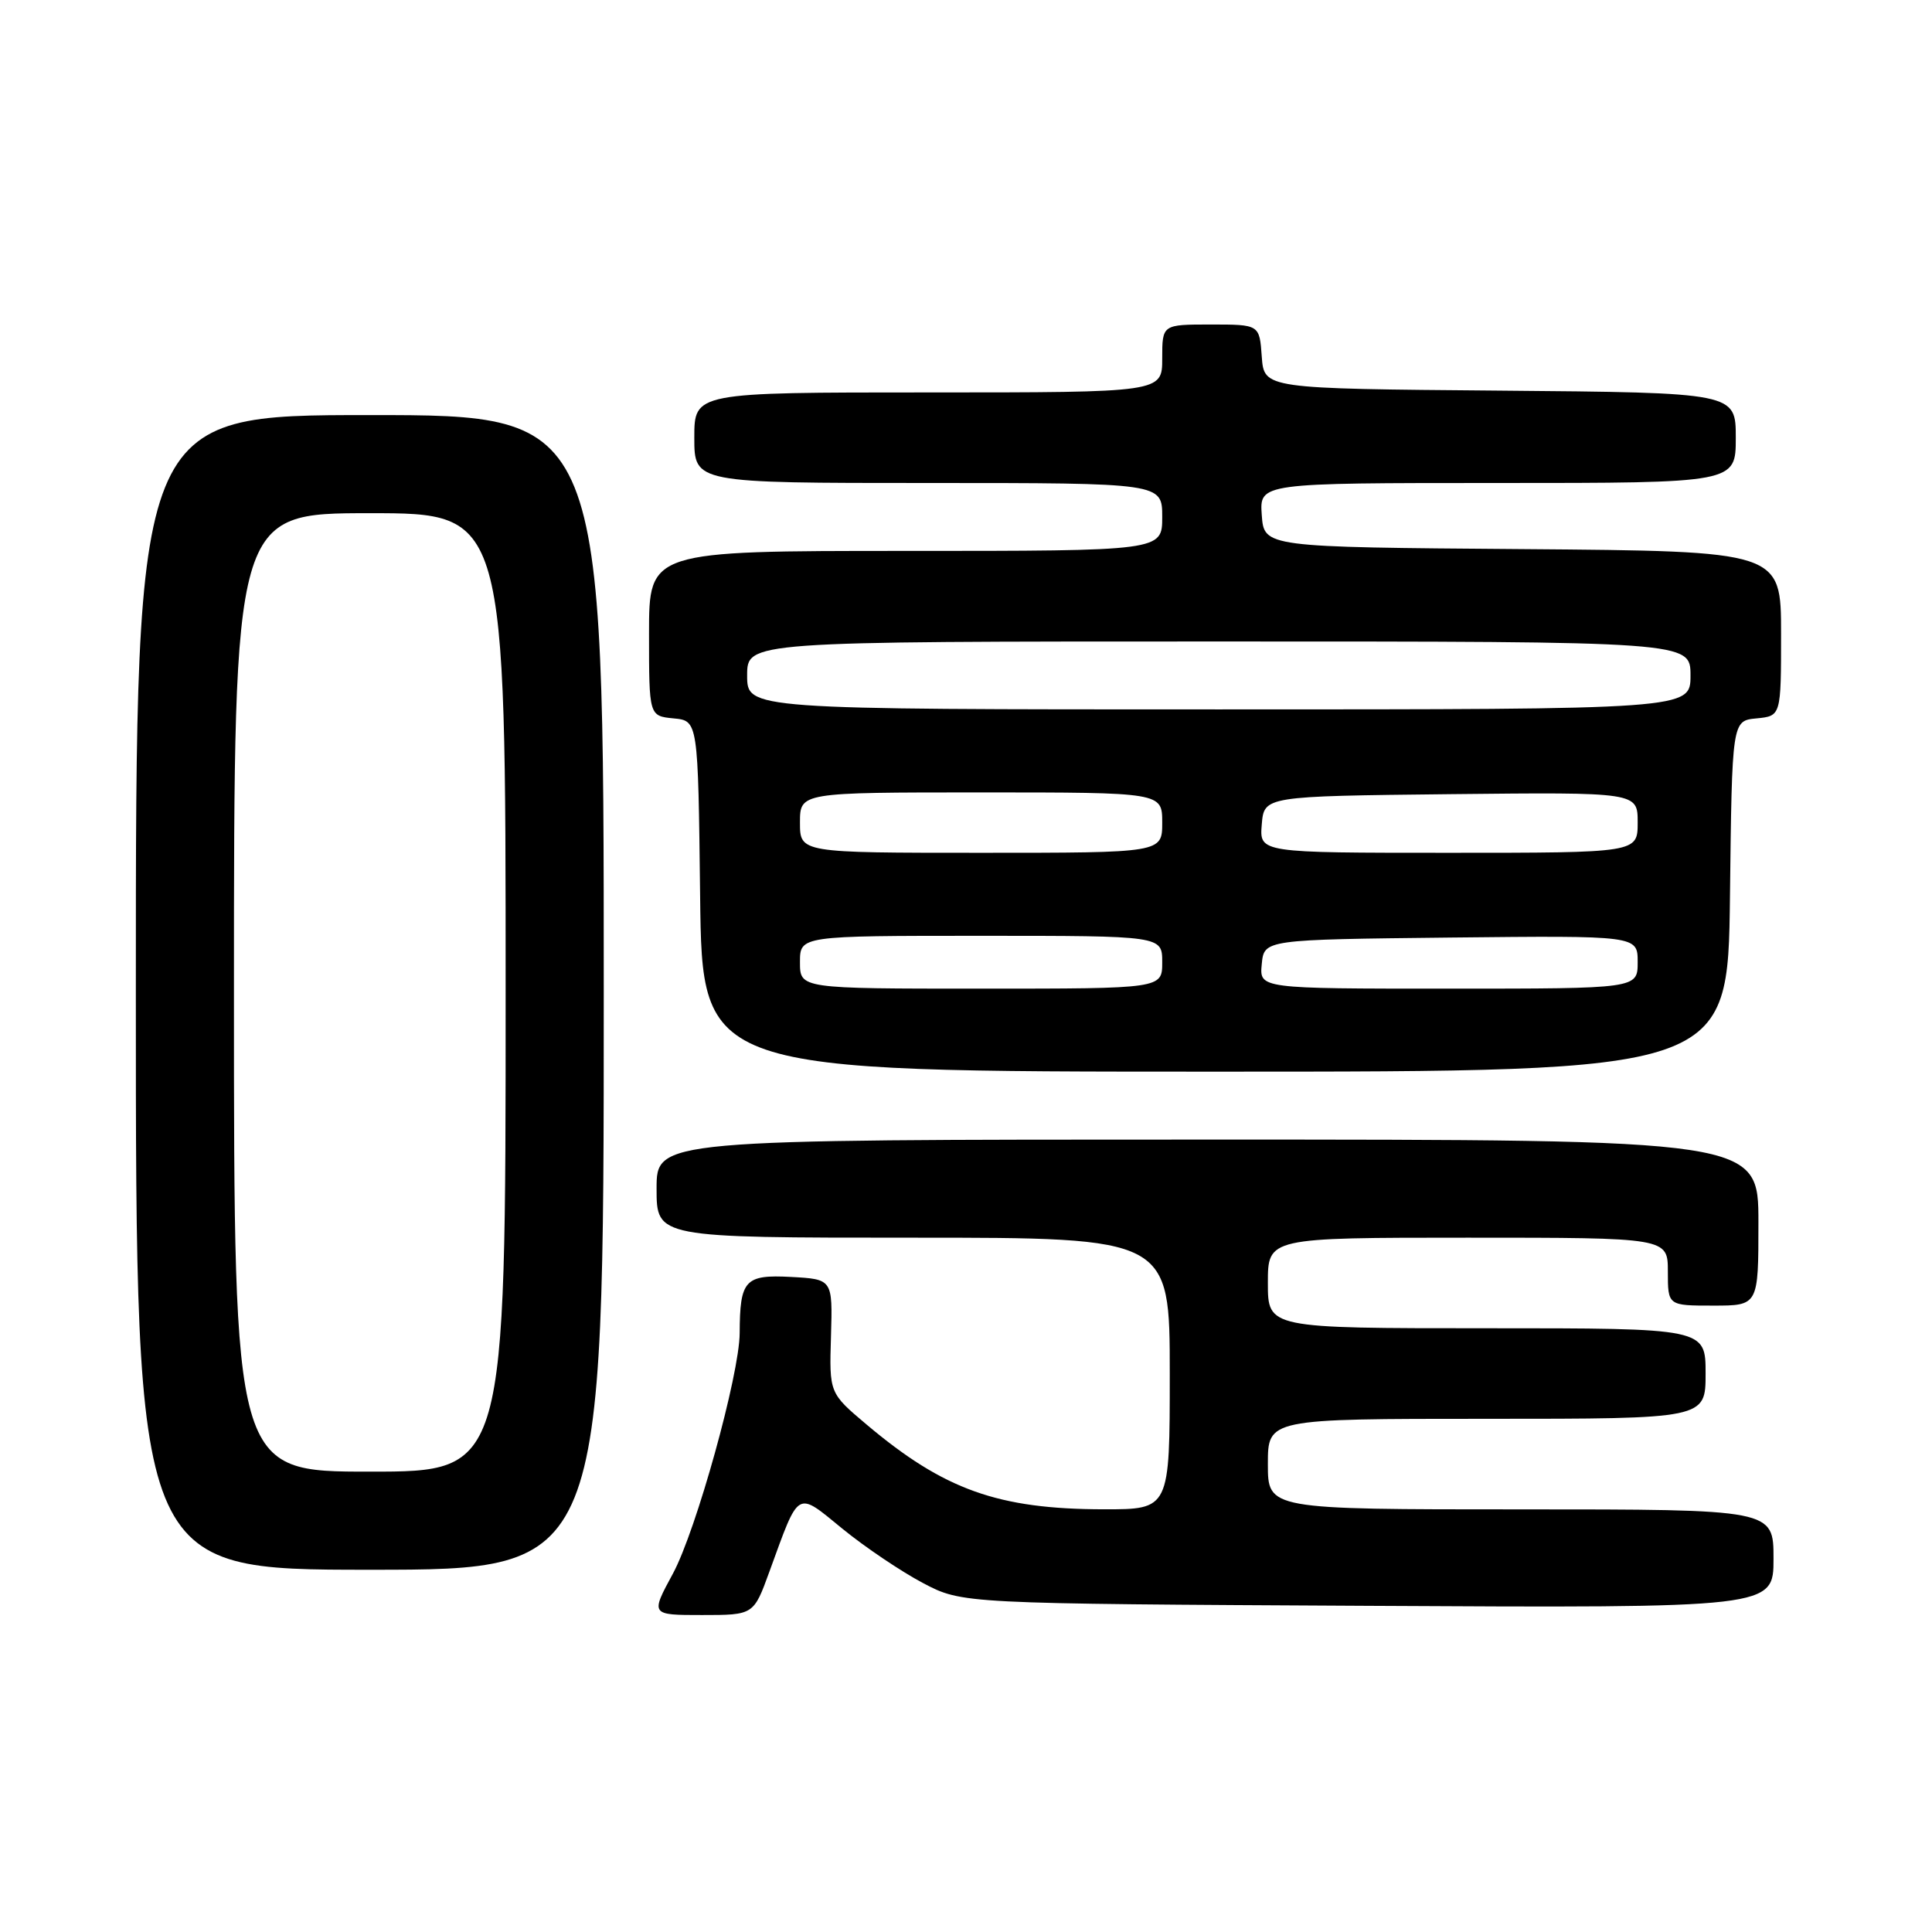 <?xml version="1.0" encoding="UTF-8" standalone="no"?>
<!DOCTYPE svg PUBLIC "-//W3C//DTD SVG 1.1//EN" "http://www.w3.org/Graphics/SVG/1.1/DTD/svg11.dtd" >
<svg xmlns="http://www.w3.org/2000/svg" xmlns:xlink="http://www.w3.org/1999/xlink" version="1.1" viewBox="0 0 256 256">
 <g >
 <path fill="currentColor"
d=" M 101.95 208.25 C 105.97 197.23 105.46 197.53 111.67 202.60 C 114.65 205.03 119.44 208.25 122.30 209.76 C 127.50 212.50 127.50 212.50 181.25 212.78 C 235.00 213.07 235.00 213.07 235.00 206.53 C 235.00 200.00 235.00 200.00 201.50 200.00 C 168.00 200.00 168.00 200.00 168.00 194.00 C 168.00 188.00 168.00 188.00 197.00 188.00 C 226.00 188.00 226.00 188.00 226.00 182.00 C 226.00 176.00 226.00 176.00 197.00 176.00 C 168.00 176.00 168.00 176.00 168.00 170.00 C 168.00 164.00 168.00 164.00 194.50 164.00 C 221.00 164.00 221.00 164.00 221.00 168.50 C 221.00 173.00 221.00 173.00 227.00 173.00 C 233.00 173.00 233.00 173.00 233.00 162.00 C 233.00 151.00 233.00 151.00 160.00 151.00 C 87.00 151.00 87.00 151.00 87.00 157.50 C 87.00 164.00 87.00 164.00 121.00 164.00 C 155.00 164.00 155.00 164.00 155.00 182.00 C 155.00 200.00 155.00 200.00 146.25 199.99 C 132.25 199.97 125.09 197.41 114.84 188.77 C 109.88 184.59 109.88 184.59 110.11 177.04 C 110.33 169.50 110.33 169.50 104.79 169.20 C 98.70 168.88 98.04 169.60 98.01 176.64 C 97.99 182.13 92.24 202.83 89.16 208.52 C 86.19 214.00 86.19 214.00 93.02 214.00 C 99.86 214.00 99.86 214.00 101.95 208.25 Z  M 80.00 131.50 C 80.00 55.00 80.00 55.00 49.00 55.00 C 18.00 55.00 18.00 55.00 18.00 131.50 C 18.00 208.00 18.00 208.00 49.00 208.00 C 80.00 208.00 80.00 208.00 80.00 131.50 Z  M 229.23 118.75 C 229.50 95.50 229.50 95.50 232.75 95.19 C 236.00 94.87 236.00 94.87 236.00 83.95 C 236.00 73.03 236.00 73.03 201.75 72.76 C 167.50 72.50 167.50 72.50 167.19 68.25 C 166.89 64.00 166.89 64.00 198.44 64.00 C 230.00 64.00 230.00 64.00 230.00 58.01 C 230.00 52.03 230.00 52.03 198.75 51.76 C 167.50 51.50 167.50 51.50 167.19 47.25 C 166.89 43.00 166.89 43.00 160.44 43.00 C 154.00 43.00 154.00 43.00 154.00 47.50 C 154.00 52.00 154.00 52.00 123.00 52.00 C 92.00 52.00 92.00 52.00 92.00 58.00 C 92.00 64.00 92.00 64.00 123.00 64.00 C 154.00 64.00 154.00 64.00 154.00 68.50 C 154.00 73.00 154.00 73.00 120.00 73.00 C 86.00 73.00 86.00 73.00 86.00 83.94 C 86.00 94.87 86.00 94.87 89.25 95.19 C 92.50 95.50 92.50 95.50 92.77 118.75 C 93.04 142.00 93.04 142.00 161.00 142.00 C 228.96 142.00 228.96 142.00 229.23 118.75 Z  M 31.00 131.50 C 31.00 68.00 31.00 68.00 49.00 68.00 C 67.00 68.00 67.00 68.00 67.00 131.50 C 67.00 195.00 67.00 195.00 49.00 195.00 C 31.00 195.00 31.00 195.00 31.00 131.50 Z  M 106.00 127.50 C 106.00 124.00 106.00 124.00 130.00 124.00 C 154.00 124.00 154.00 124.00 154.00 127.50 C 154.00 131.00 154.00 131.00 130.00 131.00 C 106.00 131.00 106.00 131.00 106.00 127.50 Z  M 167.19 127.75 C 167.50 124.50 167.50 124.50 192.25 124.23 C 217.00 123.97 217.00 123.97 217.00 127.48 C 217.00 131.00 217.00 131.00 191.94 131.00 C 166.87 131.00 166.87 131.00 167.19 127.75 Z  M 106.00 109.00 C 106.00 105.00 106.00 105.00 130.00 105.00 C 154.00 105.00 154.00 105.00 154.00 109.00 C 154.00 113.00 154.00 113.00 130.00 113.00 C 106.00 113.00 106.00 113.00 106.00 109.00 Z  M 167.19 109.25 C 167.50 105.50 167.50 105.50 192.25 105.23 C 217.00 104.97 217.00 104.97 217.00 108.98 C 217.00 113.00 217.00 113.00 191.94 113.00 C 166.88 113.00 166.88 113.00 167.19 109.25 Z  M 99.00 89.50 C 99.00 85.00 99.00 85.00 161.50 85.00 C 224.00 85.00 224.00 85.00 224.00 89.50 C 224.00 94.00 224.00 94.00 161.50 94.00 C 99.00 94.00 99.00 94.00 99.00 89.50 Z "/>
</g>
</svg>